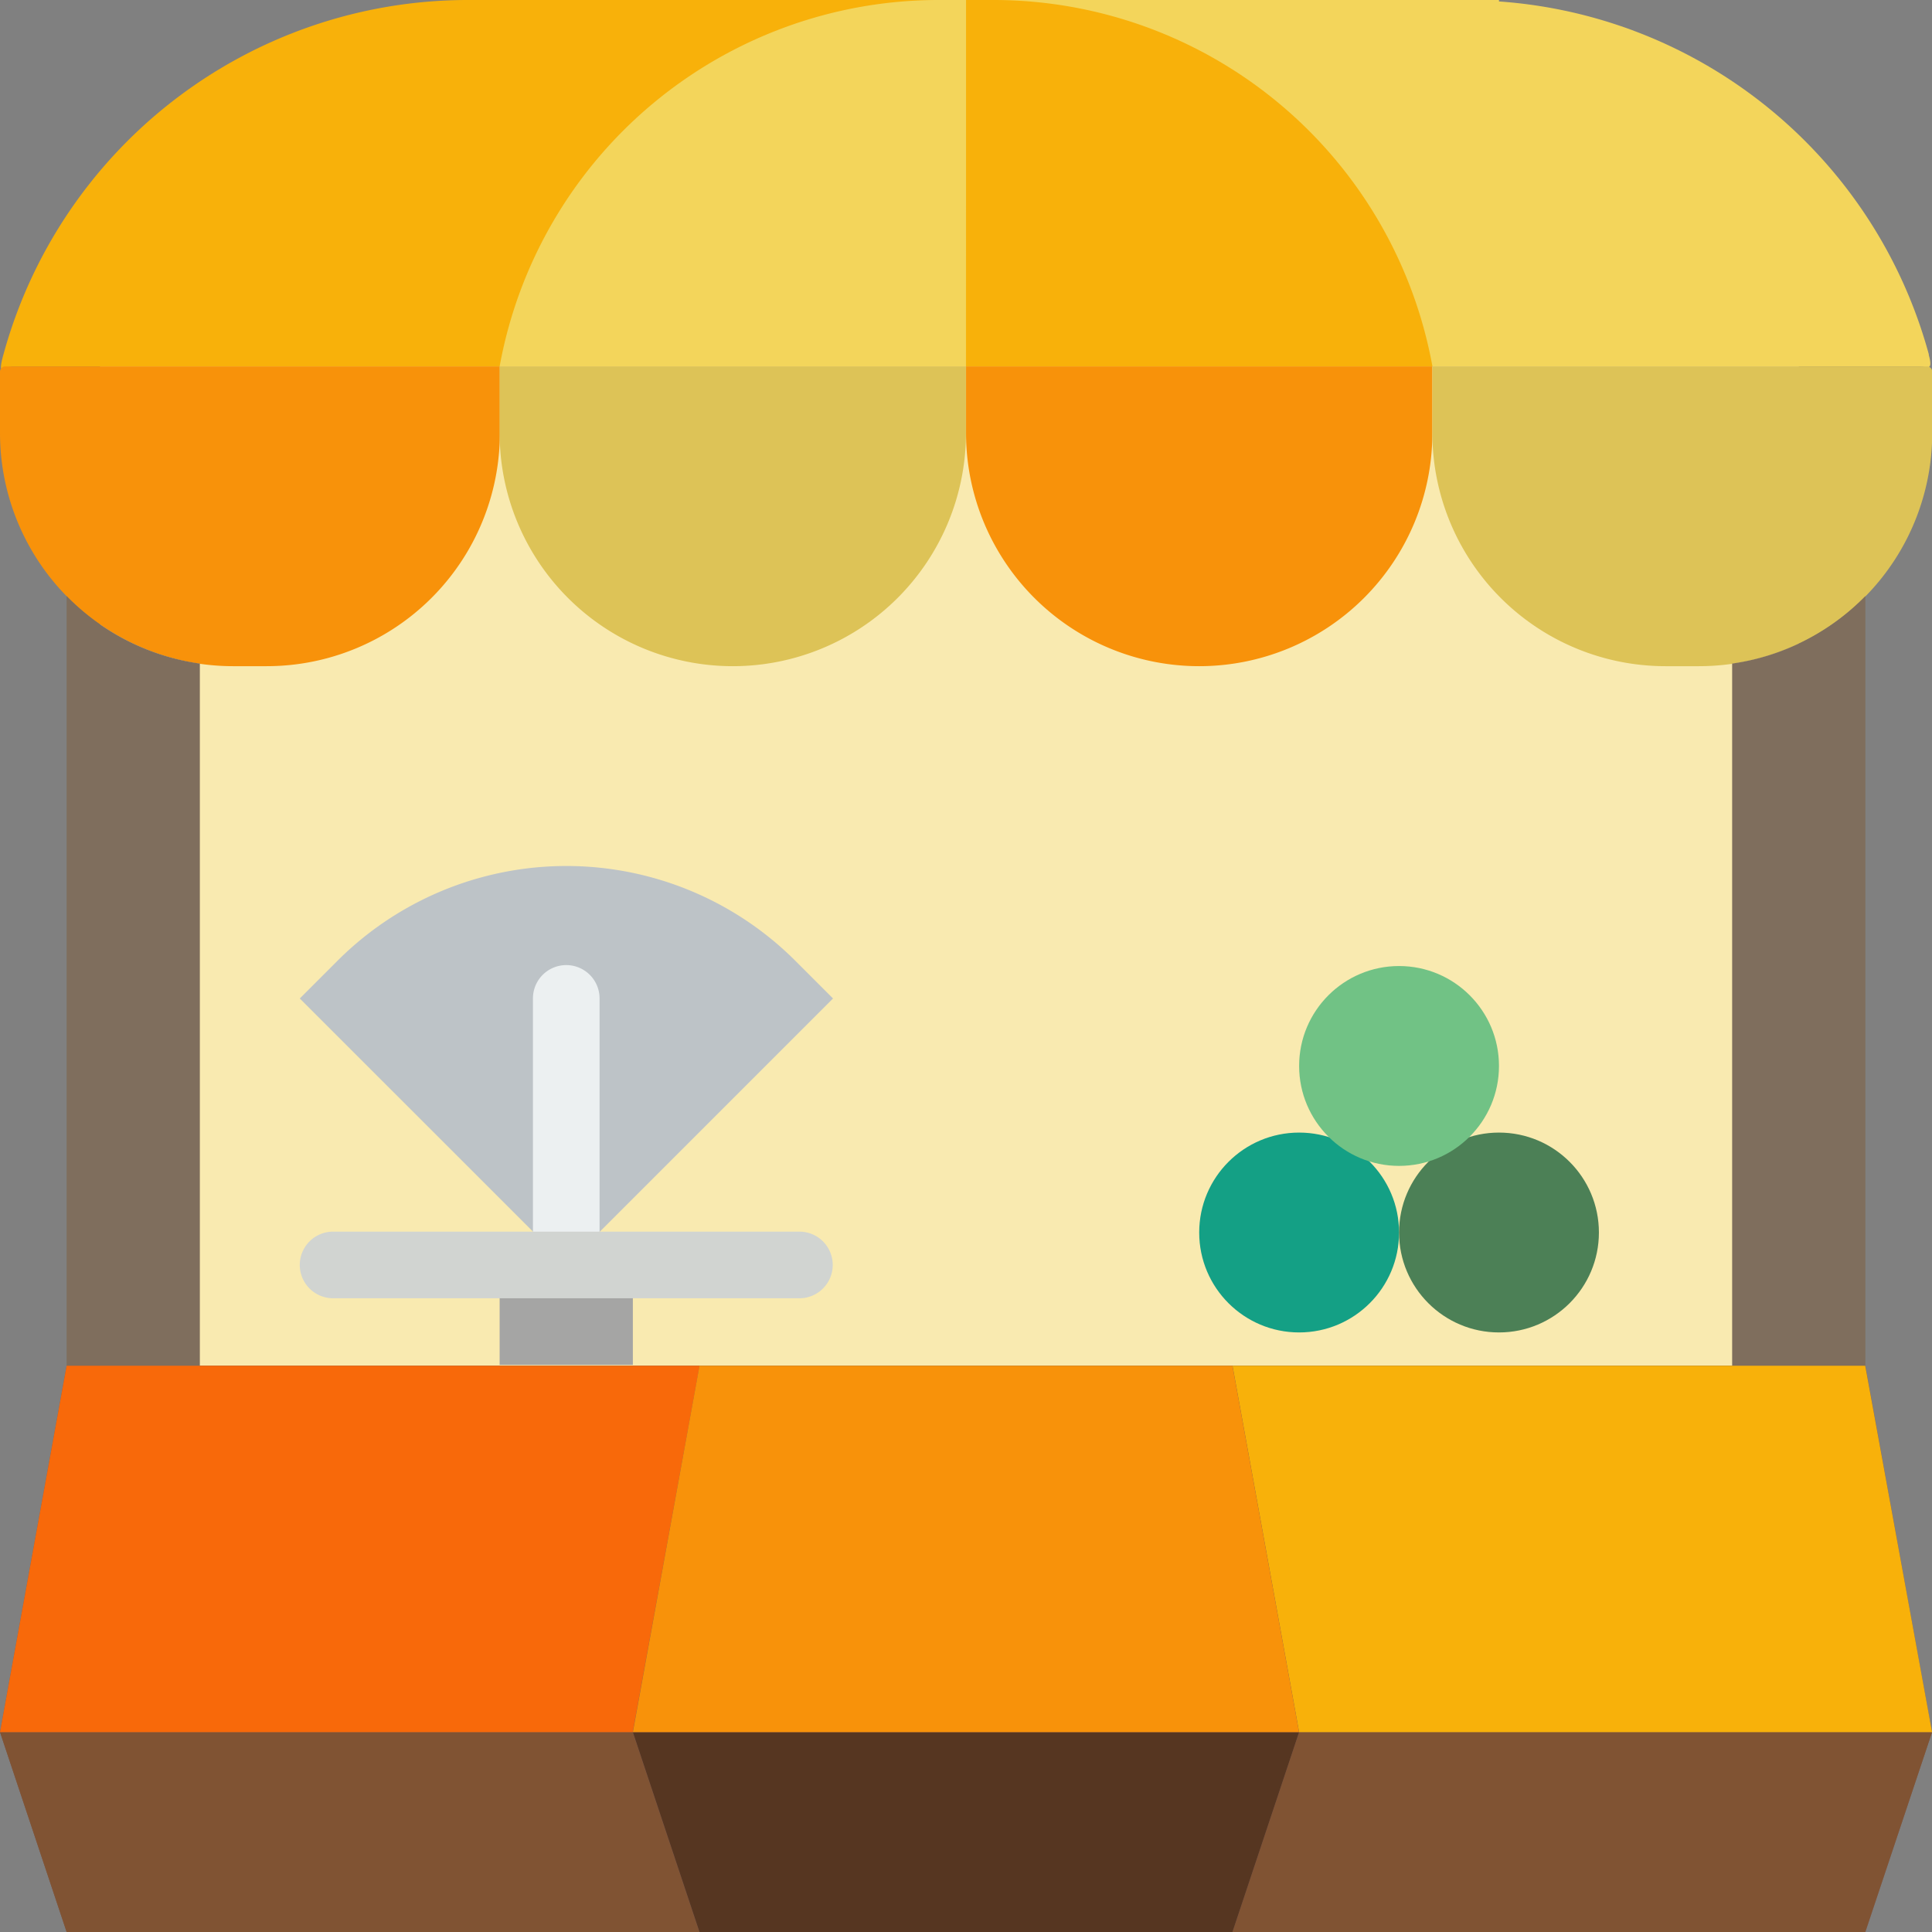 <svg id="store" xmlns="http://www.w3.org/2000/svg" width="26.565" height="26.565" viewBox="0 0 26.565 26.565">
  <rect x="0" y="0" width="26.565" height="26.565" fill="#808080" stroke="none"/>
  <rect id="Rectángulo_163" data-name="Rectángulo 163" width="23.359" height="13.741" transform="translate(1.374 5.038)" fill="#f9eab0"/>
  <path id="Trazado_73" data-name="Trazado 73" d="M25.649,41H.916L0,46.038l.916,2.748H25.649l.916-2.748Z" transform="translate(0 -22.221)" fill="#7f5b53"/>
  <path id="Trazado_74" data-name="Trazado 74" d="M7.8,0H6.429A6.622,6.622,0,0,0,.064,4.872c-.1.352.038.166.125.166H13.3V0Z" transform="translate(-0.016)" fill="#f8b10a"/>
  <path id="Trazado_75" data-name="Trazado 75" d="M36.328,5.038H42.12c.082,0,.184.079.118-.156l0-.011A6.605,6.605,0,0,0,36.328.02V0H29V5.038h7.328Z" transform="translate(-15.717)" fill="#f3d55b"/>
  <path id="Trazado_76" data-name="Trazado 76" d="M12.664,31.483,9,27.82l.516-.516a4.453,4.453,0,0,1,6.3,0l.516.516-3.664,3.664Z" transform="translate(-4.878 -14.091)" fill="#bdc3c7"/>
  <rect id="Rectángulo_164" data-name="Rectángulo 164" width="1.832" height="1.374" transform="translate(6.87 17.393)" fill="#a5a5a4"/>
  <circle id="Elipse_8" data-name="Elipse 8" cx="1.374" cy="1.374" r="1.374" transform="translate(16.489 15.573)" fill="#14a085"/>
  <circle id="Elipse_9" data-name="Elipse 9" cx="1.374" cy="1.374" r="1.374" transform="translate(19.237 15.573)" fill="#4c8056"/>
  <circle id="Elipse_10" data-name="Elipse 10" cx="1.374" cy="1.374" r="1.374" transform="translate(17.863 13.283)" fill="#71c285"/>
  <path id="Trazado_77" data-name="Trazado 77" d="M21.412,5.038H15A6.136,6.136,0,0,1,21.037,0h.376Z" transform="translate(-8.13)" fill="#f3d55b"/>
  <path id="Trazado_78" data-name="Trazado 78" d="M35.412,5.038H29V0h.376a6.136,6.136,0,0,1,6.037,5.038Z" transform="translate(-15.717)" fill="#f8b10a"/>
  <path id="Trazado_79" data-name="Trazado 79" d="M3.664,15.122H3.206A3.206,3.206,0,0,1,0,11.916v-.843A.073.073,0,0,1,.073,11h6.8v.916A3.206,3.206,0,0,1,3.664,15.122Z" transform="translate(0 -5.962)" fill="#f8920a"/>
  <path id="Trazado_80" data-name="Trazado 80" d="M18.206,15.122h0A3.206,3.206,0,0,1,15,11.916V11h6.412v.916A3.206,3.206,0,0,1,18.206,15.122Z" transform="translate(-8.13 -5.962)" fill="#ddc357"/>
  <path id="Trazado_81" data-name="Trazado 81" d="M32.206,15.122h0A3.206,3.206,0,0,1,29,11.916V11h6.412v.916A3.206,3.206,0,0,1,32.206,15.122Z" transform="translate(-15.717 -5.962)" fill="#f8920a"/>
  <path id="Trazado_82" data-name="Trazado 82" d="M46.664,15.122h-.458A3.206,3.206,0,0,1,43,11.916V11h6.8a.073.073,0,0,1,.073.073v.843A3.206,3.206,0,0,1,46.664,15.122Z" transform="translate(-23.305 -5.962)" fill="#ddc357"/>
  <path id="Trazado_83" data-name="Trazado 83" d="M2,17.894V28.477H3.832V18.822A3.192,3.192,0,0,1,2,17.894Z" transform="translate(-1.084 -9.698)" fill="#7f6e5d"/>
  <path id="Trazado_84" data-name="Trazado 84" d="M52,18.822v9.655h1.832V17.894A3.192,3.192,0,0,1,52,18.822Z" transform="translate(-28.183 -9.698)" fill="#7f6e5d"/>
  <g id="Grupo_30" data-name="Grupo 30" transform="translate(0 23.817)">
    <path id="Trazado_85" data-name="Trazado 85" d="M0,52l.916,2.748h8.7L8.7,52Z" transform="translate(0 -52)" fill="#805333"/>
    <path id="Trazado_86" data-name="Trazado 86" d="M37.916,52,37,54.748h8.7L46.619,52Z" transform="translate(-20.053 -52)" fill="#805333"/>
  </g>
  <path id="Trazado_87" data-name="Trazado 87" d="M27.244,54.748H19.916L19,52h9.16Z" transform="translate(-10.298 -28.183)" fill="#563621"/>
  <path id="Trazado_88" data-name="Trazado 88" d="M16.458,33.095h0l.458-.458V29.431a.458.458,0,0,0-.916,0v3.206Z" transform="translate(-8.672 -15.703)" fill="#ecf0f1"/>
  <path id="Trazado_89" data-name="Trazado 89" d="M15.87,37.89H9.458a.458.458,0,1,1,0-.916H15.87a.458.458,0,0,1,0,.916Z" transform="translate(-4.878 -20.039)" fill="#d1d4d1"/>
  <path id="Trazado_90" data-name="Trazado 90" d="M9.619,41H.916L0,46.038H8.7Z" transform="translate(0 -22.221)" fill="#f8690a"/>
  <path id="Trazado_91" data-name="Trazado 91" d="M46.619,46.038,45.7,41H37l.916,5.038Z" transform="translate(-20.053 -22.221)" fill="#f8b10a"/>
  <path id="Trazado_92" data-name="Trazado 92" d="M27.244,41H19.916L19,46.038h9.16Z" transform="translate(-10.298 -22.221)" fill="#f8920a"/>
</svg>
